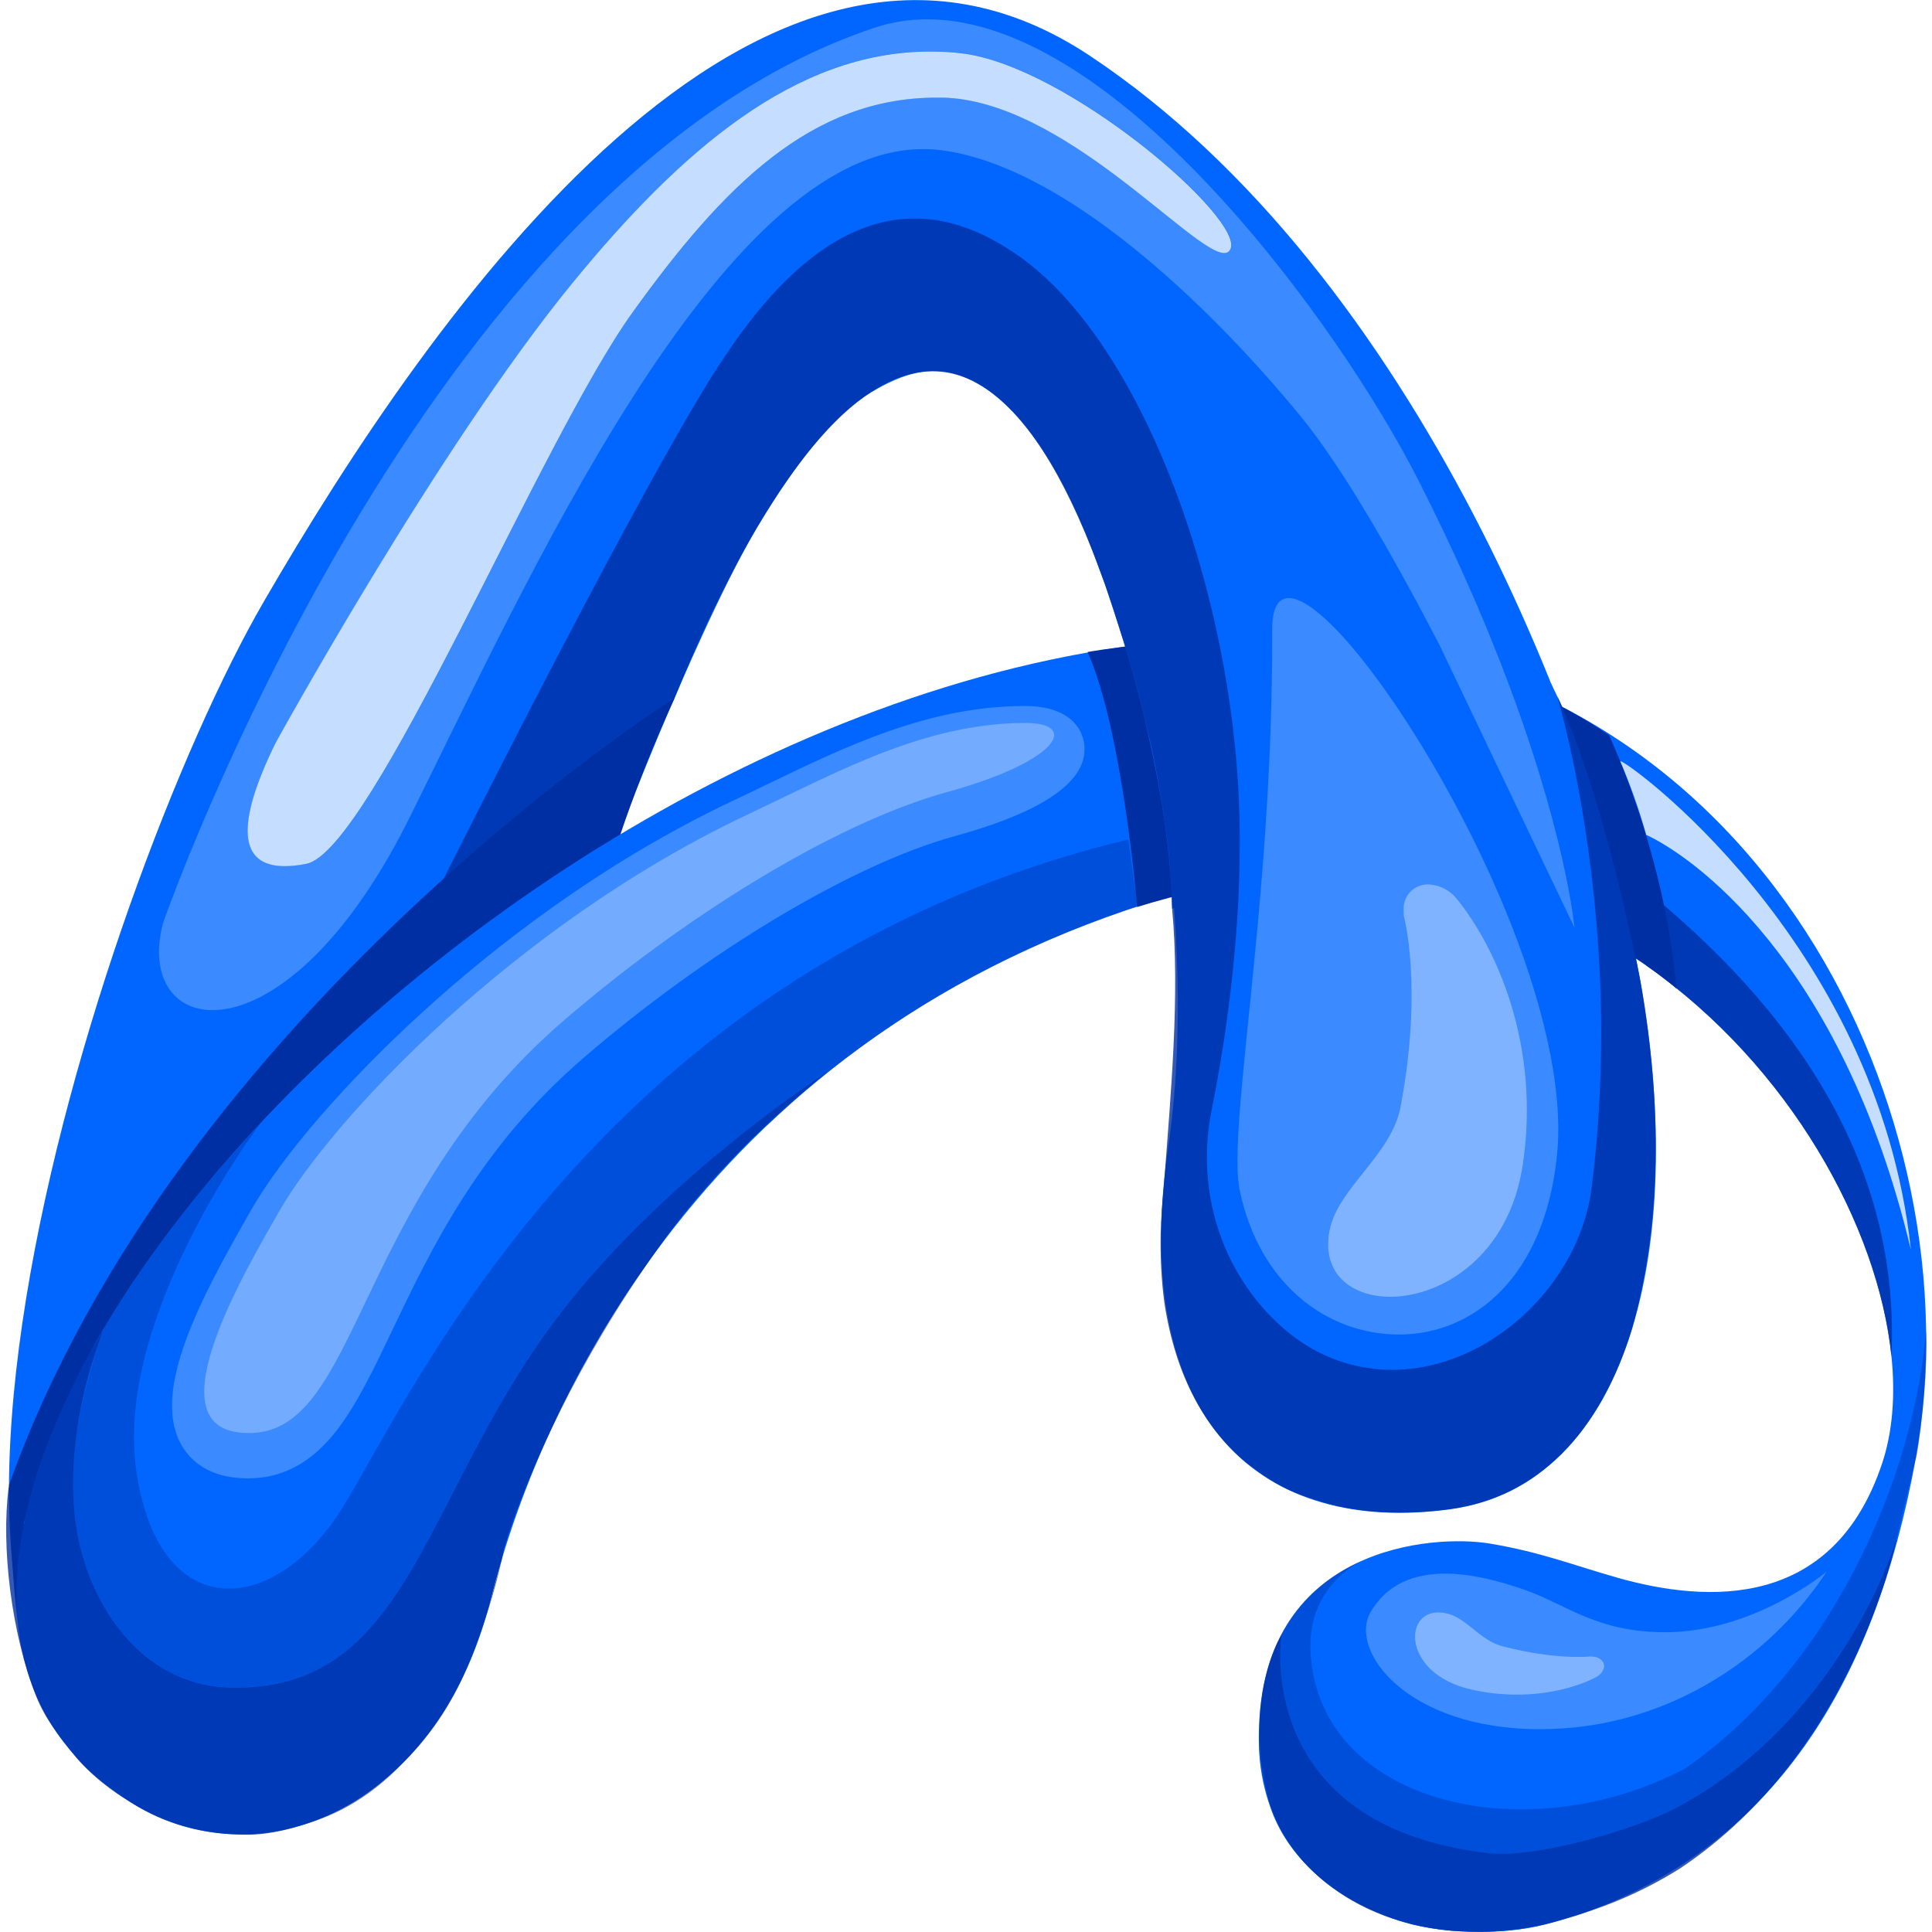 <svg xmlns="http://www.w3.org/2000/svg" xmlns:xlink="http://www.w3.org/1999/xlink" width="500" zoomAndPan="magnify" viewBox="0 0 375 375" height="500" preserveAspectRatio="xMidYMid meet" version="1.0"><defs><clipPath id="a835ee9232"><path d="M 1.195 0 L 322 0 L 322 353 L 1.195 353 Z M 1.195 0 " clip-rule="nonzero"/></clipPath><clipPath id="122bbff727"><path d="M 1.195 135 L 131 135 L 131 321 L 1.195 321 Z M 1.195 135 " clip-rule="nonzero"/></clipPath><clipPath id="28a83ae445"><path d="M 3 123 L 373.945 123 L 373.945 375 L 3 375 Z M 3 123 " clip-rule="nonzero"/></clipPath><clipPath id="e5ddb24722"><path d="M 1.195 208 L 161 208 L 161 357 L 1.195 357 Z M 1.195 208 " clip-rule="nonzero"/></clipPath><clipPath id="0ebaf7f63d"><path d="M 244 258 L 373.945 258 L 373.945 360 L 244 360 Z M 244 258 " clip-rule="nonzero"/></clipPath></defs><g clip-path="url(#a835ee9232)"><path fill="#0066ff" d="M 281.543 292.934 C 245.051 297.961 219.465 276.199 226.57 223.84 C 233.59 178.555 220.441 125.148 218.016 124.281 C 217.285 121.961 214.574 113.629 214.453 113.328 C 214.305 112.938 213.617 111.082 213.406 110.543 C 204.305 85.051 194.035 75.445 186.133 72.809 C 180.566 70.953 175.387 72.422 169.219 76.07 C 162.781 79.902 155.598 87.922 146.918 102.434 C 139.883 114.254 131.02 135.293 131.02 135.293 C 130.992 135.352 130.961 135.41 130.93 135.473 C 130.57 136.281 130.211 137.117 129.852 137.957 C 126.949 144.719 123.926 152.168 120.723 160.367 C 88.48 243.469 121.621 360.293 40.223 351.645 C -35.875 343.566 18.906 172.457 51.238 116.711 C 83.57 60.93 147.695 -31.598 211.52 10.809 C 275.344 53.211 310.461 145.555 318.395 190.504 C 327.613 242.691 315.82 288.207 281.543 292.934 Z M 281.543 292.934 " fill-opacity="1" fill-rule="evenodd"/></g><g clip-path="url(#122bbff727)"><path fill="#002fa3" d="M 1.785 288.145 C 1.516 288.863 2.441 308.496 3.461 314.629 C 4.477 320.766 8.309 320.766 8.309 320.766 C 8.309 320.766 30.344 278.27 58.273 236.316 C 86.234 194.395 117.996 169.527 117.996 169.527 C 123.625 150.793 130.961 135.473 130.961 135.473 C 130.961 135.473 34.504 196.52 1.785 288.145 Z M 1.785 288.145 " fill-opacity="1" fill-rule="evenodd"/></g><g clip-path="url(#28a83ae445)"><path fill="#0066ff" d="M 371.859 283.027 C 363.898 326.93 344.09 358.617 306.301 371.695 C 299.594 373.762 294.203 375.496 282.469 374.809 C 272.293 374.207 242.852 366.926 244.391 334.949 C 245.676 300.145 278.039 297.754 289.176 299.605 C 299.176 301.281 305.25 303.766 313.902 306.219 C 331.387 311.188 355.875 312.504 365.336 283.988 C 367.34 277.941 367.91 270.852 367.129 263.25 C 364.555 238.055 347.402 206.961 319.59 187.449 C 296.57 171.32 266.305 163.121 231.008 172.848 C 140.242 197.836 105.516 269.504 95.246 310.441 C 84.977 351.375 49.172 367.059 22.648 348.023 C -54.227 292.785 112.102 115.273 254.238 123.98 C 342.105 129.367 383.836 217.074 371.859 283.027 Z M 371.859 283.027 " fill-opacity="1" fill-rule="evenodd"/></g><path fill="#002fa3" d="M 211.102 126.555 C 211.102 126.555 272.652 115.094 312.316 142.715 C 312.316 142.715 323.152 165.547 325.398 191.879 C 325.398 191.879 286.602 155.582 220.711 176.051 C 220.711 176.051 217.957 141.965 211.102 126.555 " fill-opacity="1" fill-rule="evenodd"/><path fill="#0066ff" d="M 218.016 124.309 C 218.016 124.309 227.117 152.59 227.508 176.379 C 227.508 176.379 280.762 159.891 318.484 191.191 C 318.484 191.191 311.539 153.309 301.031 132.629 C 301.059 132.629 260.797 113.238 218.016 124.309 " fill-opacity="1" fill-rule="evenodd"/><path fill="#c5ddff" d="M 305.609 180.059 C 305.609 180.059 303.93 161.148 291.27 128.68 C 287.195 118.207 281.957 106.297 275.281 93.16 C 260.016 63.145 217.027 3.746 179.996 3.746 C 176.555 3.746 173.141 4.254 169.816 5.359 C 81.863 34.598 31.602 179.281 31.602 179.281 C 29.027 189.426 33.457 196.07 41.27 196.07 C 50.969 196.07 65.906 185.836 79.23 159.23 C 101.621 114.434 139.461 28.941 179.16 28.941 C 180.324 28.941 181.492 29 182.66 29.152 C 206.52 32.203 234.66 59.105 252.473 80.828 C 260.57 90.719 270.367 107.816 279.336 125.051 C 279.312 125.047 305.609 180.059 305.609 180.059 Z M 238.789 48.453 C 238.551 48.871 238.16 49.082 237.652 49.082 C 231.395 49.082 206.398 19.395 182.926 18.918 L 181.879 18.918 C 157.512 18.918 140.566 36.004 122.875 60.512 C 104.941 85.379 72.25 165.156 59.469 167.641 C 57.941 167.941 56.535 168.09 55.309 168.09 C 46.355 168.09 45.727 160.07 53.48 144.238 C 53.48 144.238 85.035 86.785 111.168 54.855 C 132.066 29.332 154.25 9.969 180.562 9.969 C 182.508 9.969 184.484 10.09 186.488 10.297 C 207.027 12.543 242.113 42.824 238.789 48.453 Z M 238.789 48.453 " fill-opacity="0.3" fill-rule="nonzero"/><path fill="#c5ddff" d="M 180.535 10 C 154.25 10 132.039 29.359 111.141 54.887 C 85.008 86.816 53.453 144.27 53.453 144.27 C 45.699 160.102 46.328 168.121 55.281 168.121 C 56.508 168.121 57.887 167.969 59.441 167.672 C 72.227 165.156 104.914 85.41 122.848 60.543 C 140.512 36.004 157.484 18.945 181.852 18.945 L 182.902 18.945 C 206.402 19.426 231.398 49.109 237.625 49.109 C 238.133 49.109 238.523 48.902 238.762 48.48 C 242.086 42.855 207 12.574 186.465 10.328 C 184.488 10.09 182.512 10 180.535 10 " fill-opacity="1" fill-rule="nonzero"/><path fill="#002fa3" d="M 225.32 239.25 C 225.5 236.258 225.711 233.176 225.949 230.031 C 225.621 232.848 225.379 235.957 225.32 239.25 Z M 227.445 173.984 C 227.426 173.984 227.406 173.996 227.387 174.016 C 227.418 174.734 227.445 175.449 227.508 176.168 C 227.508 175.449 227.477 174.734 227.445 173.984 Z M 227.445 173.984 " fill-opacity="0.8" fill-rule="nonzero"/><path fill="#002fa3" d="M 226.52 162.824 C 226.906 166.445 227.207 170.184 227.418 174.016 L 227.477 174.016 C 227.328 170.305 226.969 166.562 226.52 162.824 M 218.406 125.508 L 218.316 125.508 C 218.227 125.508 218.137 125.535 218.047 125.535 C 219.422 130.234 220.891 135.41 222.566 141.098 C 222.598 141.188 222.625 141.246 222.625 141.336 C 220.859 133.797 219.125 127.93 218.406 125.508 " fill-opacity="0.8" fill-rule="nonzero"/><path fill="#002fa3" d="M 316.656 258.281 C 313.664 267.918 309.234 275.996 303.336 281.953 C 301.598 283.688 299.742 285.242 297.797 286.621 C 293.098 289.91 287.648 292.066 281.512 292.902 C 278.129 293.383 274.867 293.594 271.691 293.594 C 267.023 293.594 262.594 293.082 258.461 292.066 C 255.797 291.289 253.059 290.512 250.363 289.285 C 247.277 287.906 244.602 285.992 242.176 284.137 C 233.914 277.434 228.223 267.141 226.039 253.105 C 225.379 248.375 225.199 243.648 225.289 239.25 C 225.469 236.258 225.68 233.176 225.918 230.031 C 227.238 212.469 229.062 192.988 227.508 176.379 L 227.508 176.168 C 227.508 175.449 227.477 174.734 227.445 173.984 C 227.297 170.305 227.027 166.535 226.52 162.824 C 225.41 154.684 224.242 147.742 222.625 141.336 C 221.758 137.566 220.891 134.184 220.141 131.492 C 219.395 128.77 218.793 126.703 218.406 125.508 C 218.164 124.73 217.328 122.156 217.359 122.156 C 189.367 32.262 153.441 80.141 130.93 135.5 C 130.184 136.012 105.934 153.098 85.816 171.172 C 85.816 171.172 126.32 90.195 140.84 68.949 C 155.539 46.895 174.16 33.82 196.582 48.902 C 214.422 60.543 228.824 89.656 235.887 121.289 C 238.223 131.703 239.75 142.414 240.348 152.828 C 240.738 159.652 240.707 166.652 240.41 173.594 C 239.719 188.707 237.594 203.52 235.168 215.52 C 232.297 229.734 236.277 244.605 246.277 255.109 C 250.227 259.27 254.988 262.621 260.707 264.418 C 263.848 265.402 267.051 265.883 270.195 265.883 C 289.027 265.883 306.57 249.336 308.934 230.57 C 311.027 213.875 311.148 198.492 310.312 185.176 C 308.426 154.984 302.168 135.145 302.289 135.145 L 303.246 137.207 C 306.27 143.402 308.336 150.227 310.672 157.168 C 313.004 164.078 317.887 187.422 318.512 190.98 C 322.586 214.293 322.586 237.785 316.656 258.281 Z M 316.656 258.281 " fill-opacity="0.8" fill-rule="nonzero"/><path fill="#002fa3" d="M 219.004 162.941 C 117.012 187.512 80.066 270.762 66.535 292.547 C 60.191 302.75 51.898 308.344 44.445 308.344 C 36 308.344 28.637 301.133 26.422 285.215 C 22.262 255.289 50.582 218.004 50.582 218.004 C 50.582 218.004 23.578 247.121 19.957 258.16 C 16.363 269.203 12.711 281.594 14.715 295.746 C 16.844 310.859 27.082 326.957 44.445 327.496 C 44.922 327.496 45.371 327.527 45.82 327.527 C 80.309 327.527 82.016 289.285 109.285 254.211 C 129.793 227.879 160.148 208.309 160.148 208.309 C 160.148 208.309 153.953 213.098 146.137 220.816 C 147.367 219.711 148.652 218.57 149.969 217.434 C 167.992 200.559 191.164 185.684 220.742 175.961 C 220.742 175.84 220.711 175.57 220.68 175.18 L 219.004 162.941 " fill-opacity="0.4" fill-rule="nonzero"/><path fill="#002fa3" d="M 220.652 175.18 C 220.68 175.602 220.711 175.871 220.711 175.961 L 220.711 176.02 L 220.742 176.02 L 220.652 175.18 " fill-opacity="0.8" fill-rule="nonzero"/><path fill="#4c6dbe" d="M 77.883 342.52 C 72.852 347.484 67.195 351.137 61.207 353.41 C 67.855 351.137 73.332 347.219 77.883 342.52 M 13.91 340.066 C 16.844 343.656 20.344 346.738 24.355 349.191 C 23.816 348.832 18.398 345.273 13.91 340.066 M 97.371 302.84 C 96.594 305.473 95.875 308.016 95.277 310.469 C 95.066 311.277 94.855 312.086 94.617 312.895 C 96.023 308.555 96.891 304.965 97.371 302.84 M 124.793 246.492 C 117.637 256.664 111.922 266.898 107.34 276.715 C 111.473 268.098 117.16 257.684 124.793 246.492 " fill-opacity="1" fill-rule="nonzero"/><path fill="#002fa3" d="M 4.688 295.629 C 4.328 297.332 4.059 299.008 3.82 300.684 C 4.059 299.008 4.359 297.332 4.688 295.629 M 18.996 259.836 C 16.781 263.188 11.781 271.656 7.652 284.676 C 10.285 276.625 14.148 268.277 18.996 259.836 " fill-opacity="0.8" fill-rule="nonzero"/><g clip-path="url(#e5ddb24722)"><path fill="#002fa3" d="M 160.148 208.367 C 159.969 208.516 153.832 213.273 146.137 220.875 C 140.602 226.324 134.254 233.266 128.656 240.984 C 127.309 242.84 126.02 244.695 124.793 246.492 C 117.637 256.637 111.922 266.898 107.34 276.715 C 100.395 291.227 97.789 300.746 97.789 300.746 C 97.789 300.746 97.672 301.492 97.371 302.84 C 96.562 305.473 95.875 308.016 95.277 310.469 C 95.066 311.277 94.855 312.086 94.617 312.895 C 91.742 321.691 88.191 332.391 77.883 342.52 C 72.852 347.484 67.195 351.168 61.207 353.41 C 57.227 354.789 52.684 356.117 47.832 356.117 C 47.324 356.117 46.816 356.117 46.277 356.086 C 37.832 355.789 30.863 353.559 24.387 349.191 C 23.816 348.832 23.25 348.445 22.68 348.023 C 19.297 345.602 16.574 343.418 13.938 340.066 C 11.691 337.223 8.82 333.75 7.055 329.32 C 2.145 317.023 0.227 299.996 1.664 288.863 C 1.875 287.188 4.387 297.332 4.719 295.629 C 4.836 295.027 4.719 294.16 4.867 293.562 C 5.645 290.301 6.453 287.43 7.352 284.586 C 10.016 276.535 14.148 268.277 18.996 259.836 C 19.598 258.82 19.895 258.25 19.957 258.191 C 19.895 258.34 19.566 259.508 18.906 261.422 C 16.754 267.559 12.742 281.594 14.715 295.777 C 16.844 310.891 27.082 326.988 44.445 327.527 C 44.895 327.527 45.371 327.555 45.82 327.555 C 80.277 327.555 82.016 289.312 109.285 254.242 C 129.613 228.117 159.641 208.605 160.148 208.367 Z M 160.148 208.367 " fill-opacity="0.8" fill-rule="nonzero"/></g><path fill="#c5ddff" d="M 185.266 162.312 C 165.539 167.73 137.219 184.668 113.117 205.465 C 93.121 222.73 83.75 242.273 76.234 258.012 C 72.555 265.734 69.352 272.406 65.52 277.434 C 60.609 283.836 54.922 286.949 48.188 286.949 C 47.168 286.949 46.121 286.891 45.07 286.738 C 40.371 286.113 36.75 283.629 34.863 279.828 C 29.805 269.562 38.605 252.598 48.035 236.109 L 48.664 235 C 54.773 224.289 67.285 209.863 82.133 196.34 C 95.188 184.457 116.23 167.699 142.426 155.34 C 144.613 154.324 146.797 153.246 148.922 152.23 C 164.281 144.809 180.145 137.148 198.586 137.027 L 198.797 137.027 C 208.406 137.027 210.145 142.176 210.441 144.391 C 211.371 151.422 202.898 157.465 185.266 162.312 Z M 185.266 162.312 " fill-opacity="0.3" fill-rule="nonzero"/><path fill="#c5ddff" d="M 198.945 140.32 L 198.766 140.32 C 179.277 140.469 162.754 149.746 145.18 158.066 C 99.707 179.52 64.203 217.523 54.113 235.238 C 47.496 246.852 30.375 275.848 46.09 278 C 46.898 278.121 47.648 278.152 48.395 278.152 C 69.801 278.152 68.574 233.324 109.375 198.133 C 132.336 178.324 161.676 159.832 183.887 153.727 C 205.414 147.801 209.695 140.32 198.945 140.32 " fill-opacity="0.4" fill-rule="nonzero"/><path fill="#c5ddff" d="M 302.227 224.078 C 299.863 248.105 285.793 259.031 271.602 259.031 C 257.414 259.031 244.449 249.125 240.648 231.141 C 238.973 223.238 242.266 201.664 244.691 172.996 C 245.977 157.797 246.996 140.559 246.934 122.336 C 246.934 121.828 246.934 121.348 246.965 120.898 C 247.203 117.578 248.344 116.082 250.168 116.082 C 252.266 116.082 255.258 118.086 258.73 121.559 C 268.668 131.523 282.77 153.727 292.258 176.797 C 299.113 193.523 303.547 210.73 302.227 224.078 Z M 302.227 224.078 " fill-opacity="0.3" fill-rule="nonzero"/><path fill="#c5ddff" d="M 272.473 177.785 C 272.473 177.785 276.273 191.43 271.844 214.863 C 270.074 224.168 259.746 230.57 258.102 238.68 C 256.363 247.121 262.234 251.699 269.867 251.699 C 279.867 251.699 292.887 243.77 295.551 226.172 C 299.086 202.98 290.434 183.918 282.738 174.434 C 281.543 172.969 279.836 171.98 277.949 171.742 C 277.891 171.742 277.828 171.711 277.77 171.711 C 274.957 171.32 272.441 173.504 272.441 176.348 Z M 272.473 177.785 " fill-opacity="0.5" fill-rule="nonzero"/><path fill="#0066ff" d="M 246.184 349.371 C 248.816 359.695 259.355 369.719 274.266 373.582 C 277.496 374.328 280.371 374.656 282.465 374.777 C 284.234 374.867 285.848 374.926 287.375 374.926 C 291.746 374.926 295.102 374.539 298.125 373.91 C 294.562 374.508 291.09 374.809 287.797 374.809 C 266 374.809 249.957 362.508 246.184 349.371 " fill-opacity="1" fill-rule="nonzero"/><g clip-path="url(#0ebaf7f63d)"><path fill="#002fa3" d="M 244.809 330.07 C 244.602 331.625 244.48 333.242 244.391 334.949 C 244.27 337.82 244.391 340.484 244.719 342.969 C 245.078 345.004 245.559 347.129 246.215 349.371 C 244.242 341.68 244.152 335.156 244.809 330.07 M 373.867 258.012 C 371.832 284.316 357.223 322.289 327.074 343.266 C 316.957 348.625 305.762 351.195 295.281 351.195 C 274.086 351.195 255.676 340.633 254.391 321.031 C 253.52 307.688 264.27 303.02 264.27 303.02 C 264.27 303.02 260.707 304.336 256.543 307.656 C 253.043 310.5 249.988 314.242 247.805 319.059 C 248.312 317.949 248.703 317.383 248.703 317.383 C 248.703 317.383 242.863 354.309 288.875 359.727 C 289.656 359.816 290.492 359.844 291.391 359.844 C 301.121 359.844 317.766 354.879 325.07 351.047 C 350.965 337.461 364.406 310.918 368.27 297.961 L 371.859 283.059 C 372.191 283.016 374.402 266.484 373.867 258.012 " fill-opacity="0.4" fill-rule="nonzero"/></g><path fill="#6884c9" d="M 247.828 319.059 C 246.902 321.062 245.465 324.805 244.805 330.07 C 245.344 325.883 246.395 322.23 247.828 319.059 " fill-opacity="1" fill-rule="nonzero"/><path fill="#002fa3" d="M 368.297 297.93 C 364.438 310.918 350.996 337.461 325.098 351.016 C 317.766 354.848 301.148 359.816 291.422 359.816 C 290.523 359.816 289.684 359.785 288.906 359.695 C 242.895 354.309 248.73 317.352 248.73 317.352 C 248.73 317.352 248.371 317.922 247.832 319.027 C 246.395 322.199 245.348 325.852 244.809 330.039 C 244.18 335.129 244.242 341.652 246.215 349.371 C 249.988 362.508 264.715 375.293 287.738 374.977 C 291.062 374.934 294.562 374.508 298.125 373.91 C 300.969 373.312 303.516 372.531 306.301 371.664 C 313.605 369.422 320.25 366.367 326.238 362.566 C 360.395 339.676 368.297 297.93 368.297 297.93 Z M 368.297 297.93 " fill-opacity="0.8" fill-rule="nonzero"/><path fill="#c5ddff" d="M 354.555 305.055 C 354.555 305.055 340.484 316.812 323.242 316.812 L 323.211 316.812 C 310.008 316.812 304.172 311.547 296.355 308.734 C 291.359 306.938 285.699 305.441 280.492 305.441 C 274.594 305.441 269.266 307.359 266.031 312.895 C 261.691 320.406 273.125 335.637 298.871 335.637 C 300.277 335.637 301.746 335.578 303.273 335.488 C 323.57 334.199 342.789 322.859 354.555 305.055 " fill-opacity="0.3" fill-rule="nonzero"/><path fill="#c5ddff" d="M 308.664 321.512 C 308.664 321.512 302.227 322.289 291.602 319.535 C 287.379 318.43 284.805 314.27 281.152 313.254 C 277.32 312.207 274.984 314.211 274.688 317.055 C 274.297 320.824 277.469 326.059 285.492 327.914 C 296.062 330.34 305.16 327.977 309.832 325.523 C 310.551 325.133 311.059 324.535 311.27 323.848 C 311.27 323.816 311.27 323.785 311.297 323.785 C 311.598 322.738 310.672 321.691 309.352 321.57 Z M 308.664 321.512 " fill-opacity="0.5" fill-rule="nonzero"/><path fill="#002fa3" d="M 367.129 263.25 C 364.555 238.055 347.398 206.961 319.59 187.449 L 316.297 170.242 C 343.926 191.91 369.043 222.164 367.129 263.25 Z M 367.129 263.25 " fill-opacity="0.8" fill-rule="nonzero"/><path fill="#c5ddff" d="M 314.504 147.77 C 314.59 146.754 364.406 182.094 370.902 242.57 C 357.312 185.625 327.793 165.844 319.531 162.043 C 318.094 156.926 316.328 152.078 314.504 147.77 Z M 314.504 147.77 " fill-opacity="1" fill-rule="evenodd"/></svg>